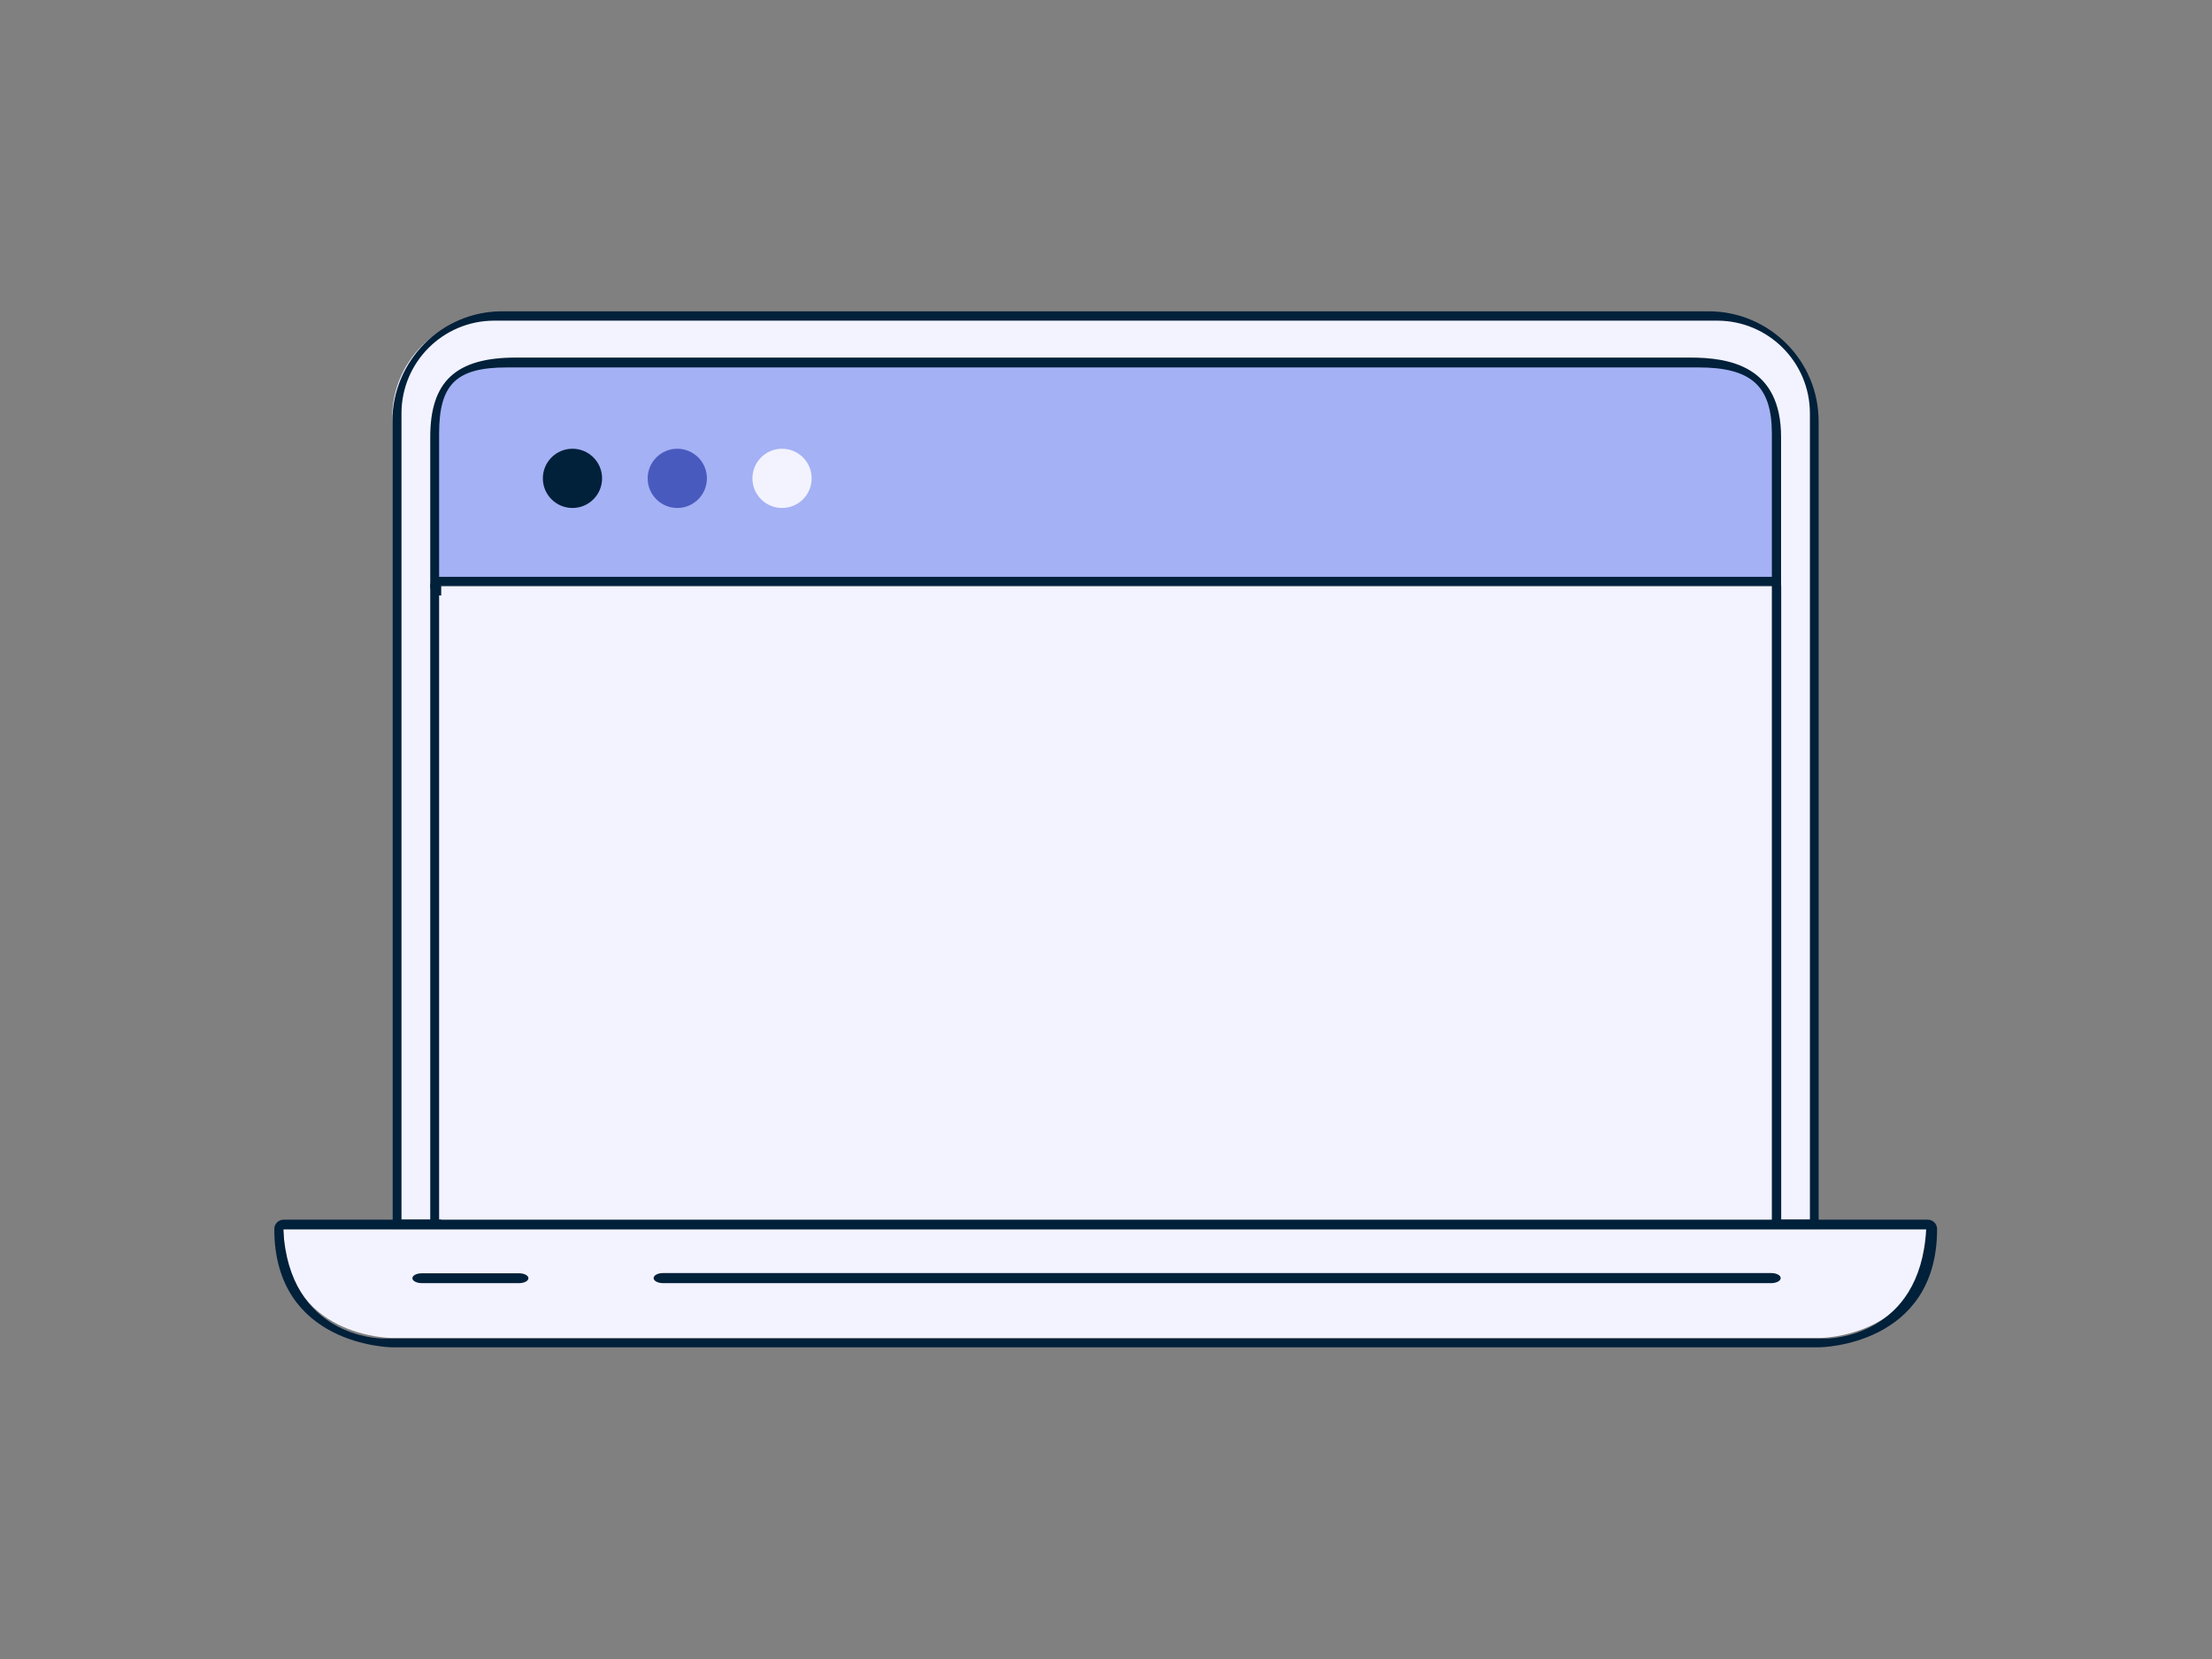 <svg id="e3MzCsN6U2Q1" xmlns="http://www.w3.org/2000/svg" xmlns:xlink="http://www.w3.org/1999/xlink" viewBox="0 0 640 480" shape-rendering="geometricPrecision" text-rendering="geometricPrecision"><rect x="0" y="0" width="640" height="480" fill="#808080" stroke="none"/><style><![CDATA[#e3MzCsN6U2Q17_to {animation: e3MzCsN6U2Q17_to__to 3000ms linear infinite normal forwards}@keyframes e3MzCsN6U2Q17_to__to { 0% {transform: translate(567.55px,482.508px)} 13.333% {transform: translate(587.55px,482.508px)} 100% {transform: translate(587.55px,482.508px)}} #e3MzCsN6U2Q17 {animation: e3MzCsN6U2Q17_c_o 3000ms linear infinite normal forwards}@keyframes e3MzCsN6U2Q17_c_o { 0% {opacity: 0} 43.333% {opacity: 1} 100% {opacity: 1}} #e3MzCsN6U2Q24_to {animation: e3MzCsN6U2Q24_to__to 3000ms linear infinite normal forwards}@keyframes e3MzCsN6U2Q24_to__to { 0% {transform: translate(569.76px,803.519px)} 13.333% {transform: translate(569.76px,803.519px)} 30% {transform: translate(589.76px,803.519px)} 100% {transform: translate(589.76px,803.519px)}} #e3MzCsN6U2Q24 {animation: e3MzCsN6U2Q24_c_o 3000ms linear infinite normal forwards}@keyframes e3MzCsN6U2Q24_c_o { 0% {opacity: 0} 13.333% {opacity: 0} 60% {opacity: 1} 100% {opacity: 1}} #e3MzCsN6U2Q31_to {animation: e3MzCsN6U2Q31_to__to 3000ms linear infinite normal forwards}@keyframes e3MzCsN6U2Q31_to__to { 0% {transform: translate(1377.4px,493.121px)} 30% {transform: translate(1377.4px,493.121px)} 50% {transform: translate(1397.4px,493.121px)} 100% {transform: translate(1397.4px,493.121px)}} #e3MzCsN6U2Q31 {animation: e3MzCsN6U2Q31_c_o 3000ms linear infinite normal forwards}@keyframes e3MzCsN6U2Q31_c_o { 0% {opacity: 0} 30% {opacity: 0} 76.667% {opacity: 1} 100% {opacity: 1}} #e3MzCsN6U2Q39_to {animation: e3MzCsN6U2Q39_to__to 3000ms linear infinite normal forwards}@keyframes e3MzCsN6U2Q39_to__to { 0% {transform: translate(1379.61px,805.49px)} 50% {transform: translate(1379.61px,805.49px)} 66.667% {transform: translate(1399.61px,805.49px)} 100% {transform: translate(1399.61px,805.49px)}} #e3MzCsN6U2Q39 {animation: e3MzCsN6U2Q39_c_o 3000ms linear infinite normal forwards}@keyframes e3MzCsN6U2Q39_c_o { 0% {opacity: 0} 50% {opacity: 0} 90% {opacity: 1} 100% {opacity: 1}}]]></style><g id="e3MzCsN6U2Q2" transform="matrix(0.451 0 0 0.451 79.365 90.071)"><path id="e3MzCsN6U2Q3" d="M1138,643.73L1138,123.08C1137.981,105.801,1131.1,89.237,1118.869,77.032C1106.637,64.828,1090.059,57.981,1072.78,58L290.12,58C272.839,57.979,256.258,64.824,244.025,77.029C231.792,89.234,224.909,105.799,224.89,123.08L224.89,643.73Z" transform="matrix(1 0 0 1 -149.27 -55)" fill="rgb(243,243,255)" stroke="none" stroke-width="1"/><path id="e3MzCsN6U2Q4" d="M1134.11,649.71L230.89,649.71C227.63,649.699,224.994,647.05,225,643.79L225,125.68C225,86.68,256.59,55,295.41,55L1069.59,55C1108.534,55.116,1140.033,86.736,1140,125.68L1140,643.79C1140.006,647.05,1137.37,649.699,1134.11,649.71ZM230.86,637.71L1134.41,637.71L1134.41,120.39C1134.349,87.607,1107.783,61.05,1075,61L290.29,61C257.48,61.039,230.893,87.63,230.86,120.44Z" transform="matrix(1 0 0 1 -149.27 -55)" fill="rgb(1,32,58)" stroke="none" stroke-width="1"/><path id="e3MzCsN6U2Q5" d="M1111,133.86C1111,99.49,1092.22,88,1058.29,88L300.29,88C266.34,88,251,99.49,251,133.86L251,231.33L1111,231.33Z" transform="matrix(1 0 0 1 -149.27 -55)" fill="rgb(164,177,244)" stroke="none" stroke-width="1"/><path id="e3MzCsN6U2Q6" d="M1110,237.31L255.31,237.31C251.996,237.31,249.31,234.624,249.31,231.31L249.31,135.68C249.31,99.94,265.74,84.68,304.24,84.68L1057.55,84.68C1082.6,84.68,1115.91,89.96,1115.91,135.68L1115.91,231.33C1115.899,234.601,1113.271,237.261,1110,237.31ZM255,231L1110,231L1110,133.45C1110,102.9,1096.8,91,1062.91,91L298.62,91C266,91,255,101.71,255,133.45Z" transform="matrix(1 0 0 1 -149.27 -55)" fill="rgb(1,32,58)" stroke="none" stroke-width="1"/><rect id="e3MzCsN6U2Q7" width="854.66" height="412.4" rx="0" ry="0" transform="matrix(1 0 0 1 107.07 176.34)" fill="rgb(243,243,255)" stroke="none" stroke-width="1"/><path id="e3MzCsN6U2Q8" d="M1110,649.71L255.31,649.71C251.996,649.71,249.31,647.024,249.31,643.71L249.31,231.33C249.31,228.016,251.996,225.33,255.31,225.33L1110,225.33C1113.314,225.33,1116,228.016,1116,231.33L1116,643.73C1115.989,647.036,1113.306,649.71,1110,649.71ZM255,644L1110,644L1110,231L255,231Z" transform="matrix(1 0 0 1 -149.27 -55)" fill="rgb(1,32,58)" stroke="none" stroke-width="1"/><path id="e3MzCsN6U2Q9" d="" transform="matrix(1 0 0 1 -149.27 -55)" fill="rgb(243,243,255)" stroke="none" stroke-width="1"/><path id="e3MzCsN6U2Q10" d="M224.89,713.66L1140.38,713.66C1140.38,713.66,1210.03,713.66,1210.03,643.74L155.24,643.74C155.24,713.66,224.89,713.66,224.89,713.66Z" transform="matrix(1 0 0 1 -149.27 -55)" fill="rgb(243,243,255)" stroke="none" stroke-width="1"/><path id="e3MzCsN6U2Q11" d="M1140.38,719.63L224.89,719.63C224.14,719.63,149.27,718.76,149.27,643.74C149.27,640.426,151.956,637.74,155.27,637.74L1210,637.74C1213.314,637.74,1216,640.426,1216,643.74C1216,718.76,1141.13,719.63,1140.38,719.63ZM155,644C158.76,713.18,216.65,714,219.19,714L1144.81,714C1147.34,714,1205.22,712.92,1209,644Z" transform="matrix(1 0 0 1 -149.27 -55)" fill="rgb(1,32,58)" stroke="none" stroke-width="1"/><path id="e3MzCsN6U2Q12" d="M359.55,162.17C359.55,172.663,351.043,181.17,340.55,181.17C330.057,181.17,321.55,172.663,321.55,162.17C321.55,151.677,330.057,143.17,340.55,143.17C351.043,143.17,359.55,151.677,359.55,162.17Z" transform="matrix(1 0 0 1 -149.27 -55)" fill="rgb(1,32,58)" stroke="none" stroke-width="1"/><path id="e3MzCsN6U2Q13" d="M426.8,162.17C426.8,172.663,418.293,181.17,407.8,181.17C397.307,181.17,388.8,172.663,388.8,162.17C388.8,151.677,397.307,143.17,407.8,143.17C418.293,143.17,426.8,151.677,426.8,162.17Z" transform="matrix(1 0 0 1 -149.27 -55)" fill="rgb(73,90,191)" stroke="none" stroke-width="1"/><path id="e3MzCsN6U2Q14" d="M494,162.17C494,172.663,485.493,181.17,475,181.17C464.507,181.17,456,172.663,456,162.17C456,151.677,464.507,143.17,475,143.17C485.493,143.17,494,151.677,494,162.17Z" transform="matrix(1 0 0 1 -149.27 -55)" fill="rgb(243,243,255)" stroke="none" stroke-width="1"/><path id="e3MzCsN6U2Q15" d="M306.3,678.46L243.85,678.46C240.55,678.46,237.85,677.04,237.85,675.3C237.85,673.56,240.52,672.14,243.85,672.14L306.3,672.14C309.6,672.14,312.3,673.55,312.3,675.3C312.3,677.05,309.6,678.46,306.3,678.46Z" transform="matrix(1 0 0 1 -149.27 -55)" fill="rgb(1,32,58)" stroke="none" stroke-width="1"/><path id="e3MzCsN6U2Q16" d="M1109.61,678.46L398.61,678.46C395.31,678.46,392.61,677.01,392.61,675.23C392.61,673.45,395.28,672,398.61,672L1109.66,672C1112.96,672,1115.66,673.44,1115.66,675.23C1115.66,677.02,1112.91,678.46,1109.61,678.46Z" transform="matrix(1 0 0 1 -149.27 -55)" fill="rgb(1,32,58)" stroke="none" stroke-width="1"/><g id="e3MzCsN6U2Q17_to" transform="translate(567.55,482.508)"><g id="e3MzCsN6U2Q17" transform="translate(-587.547,-482.508)" opacity="0"><path id="e3MzCsN6U2Q18" d="M610.06,341.42L500.92,341.42C497.253,341.42,494.28,338.447,494.28,334.78C494.28,331.113,497.253,328.14,500.92,328.14L610.06,328.14C612.432,328.14,614.624,329.406,615.81,331.46C616.997,333.514,616.997,336.046,615.81,338.1C614.624,340.154,612.432,341.42,610.06,341.42Z" transform="matrix(1 0 0 1 -149.27 -55)" fill="rgb(110,117,244)" stroke="none" stroke-width="1"/><path id="e3MzCsN6U2Q19" d="M552.65,373.28L500.92,373.28C497.253,373.28,494.28,370.307,494.28,366.64C494.28,362.973,497.253,360,500.92,360L552.65,360C556.317,360,559.29,362.973,559.29,366.64C559.29,370.307,556.317,373.28,552.65,373.28Z" transform="matrix(1 0 0 1 -149.27 -55)" fill="rgb(1,32,58)" stroke="none" stroke-width="1"/><path id="e3MzCsN6U2Q20" d="M532.93,402.45L500.93,402.45C497.36,402.311,494.538,399.377,494.538,395.805C494.538,392.233,497.36,389.299,500.93,389.16L532.93,389.16C536.5,389.299,539.322,392.233,539.322,395.805C539.322,399.377,536.5,402.311,532.93,402.45Z" transform="matrix(1 0 0 1 -149.27 -55)" fill="rgb(73,90,191)" stroke="none" stroke-width="1"/><path id="e3MzCsN6U2Q21" d="M610.06,373.28L584.74,373.28C581.073,373.28,578.1,370.307,578.1,366.64C578.1,362.973,581.073,360,584.74,360L610.06,360C612.432,360,614.624,361.266,615.81,363.32C616.997,365.374,616.997,367.906,615.81,369.96C614.624,372.014,612.432,373.28,610.06,373.28Z" transform="matrix(1 0 0 1 -149.27 -55)" fill="rgb(1,32,58)" stroke="none" stroke-width="1"/><path id="e3MzCsN6U2Q22" d="M467.91,366.64C467.882,393.469,446.116,415.198,419.287,415.18C392.458,415.162,370.721,393.402,370.73,366.573C370.739,339.744,392.491,318,419.32,318C432.216,318,444.582,323.126,453.696,332.249C462.81,341.373,467.923,353.744,467.91,366.64Z" transform="matrix(1 0 0 1 -148.27 -58.828)" fill="rgb(1,32,58)" stroke="none" stroke-width="1"/><path id="e3MzCsN6U2Q23" d="M388.58,393.28C388.597,396.535,391.245,399.161,394.5,399.15L444.02,398.91C445.585,398.902,447.082,398.273,448.183,397.161C449.284,396.049,449.898,394.545,449.89,392.98L442,341.14L434.59,341.14C434.59,340.93,434.59,340.72,434.59,340.51C434.701,334.846,431.733,329.566,426.835,326.718C421.938,323.87,415.881,323.901,411.013,326.799C406.145,329.697,403.23,335.007,403.4,340.67C403.4,340.88,403.4,341.08,403.4,341.3L395.2,341.3ZM406.86,341.28C406.86,341.07,406.86,340.86,406.86,340.65C406.827,333.951,412.231,328.493,418.93,328.46C425.629,328.427,431.087,333.831,431.12,340.53C431.12,340.74,431.12,340.95,431.12,341.16Z" transform="matrix(1 0 0 1 -148.23 -55)" fill="rgb(255,168,29)" stroke="none" stroke-width="1"/></g></g><g id="e3MzCsN6U2Q24_to" transform="translate(569.76,803.519)"><g id="e3MzCsN6U2Q24" transform="translate(-589.762,-803.519)" opacity="0"><path id="e3MzCsN6U2Q25" d="M611.06,473.91L501.92,473.91C498.253,473.91,495.28,470.937,495.28,467.27C495.28,463.603,498.253,460.63,501.92,460.63L611.06,460.63C613.432,460.63,615.624,461.896,616.81,463.95C617.997,466.004,617.997,468.536,616.81,470.59C615.624,472.644,613.432,473.91,611.06,473.91Z" transform="matrix(1 0 0 1 -149.27 -55)" fill="rgb(73,90,191)" stroke="none" stroke-width="1"/><path id="e3MzCsN6U2Q26" d="M553.65,505.77L501.92,505.77C498.253,505.77,495.28,502.797,495.28,499.13C495.28,495.463,498.253,492.49,501.92,492.49L553.65,492.49C557.317,492.49,560.29,495.463,560.29,499.13C560.29,502.797,557.317,505.77,553.65,505.77Z" transform="matrix(1 0 0 1 -149.27 -55)" fill="rgb(1,32,58)" stroke="none" stroke-width="1"/><path id="e3MzCsN6U2Q27" d="M533.93,534.94L501.93,534.94C499.558,534.94,497.366,533.674,496.18,531.62C494.993,529.566,494.993,527.034,496.18,524.98C497.366,522.926,499.558,521.66,501.93,521.66L533.93,521.66C537.597,521.66,540.57,524.633,540.57,528.3C540.57,531.967,537.597,534.94,533.93,534.94Z" transform="matrix(1 0 0 1 -149.27 -55)" fill="rgb(110,117,244)" stroke="none" stroke-width="1"/><path id="e3MzCsN6U2Q28" d="M611.06,505.77L585.74,505.77C582.073,505.77,579.1,502.797,579.1,499.13C579.1,495.463,582.073,492.49,585.74,492.49L611.06,492.49C613.432,492.49,615.624,493.756,616.81,495.81C617.997,497.864,617.997,500.396,616.81,502.45C615.624,504.504,613.432,505.77,611.06,505.77Z" transform="matrix(1 0 0 1 -149.27 -55)" fill="rgb(173,173,234)" stroke="none" stroke-width="1"/><path id="e3MzCsN6U2Q29" d="M468.91,507.58C468.914,527.234,457.078,544.954,438.922,552.478C420.765,560.002,399.864,555.848,385.965,541.952C372.067,528.056,367.908,507.156,375.428,488.998C382.948,470.84,400.666,459,420.32,459C447.152,459,468.904,480.748,468.91,507.58Z" transform="matrix(1 0 0 1 -149.27 -55)" fill="rgb(1,32,58)" stroke="none" stroke-width="1"/><path id="e3MzCsN6U2Q30" d="M389.58,535.53C389.597,538.785,392.245,541.411,395.5,541.4L445.02,541.16C446.585,541.152,448.082,540.523,449.183,539.411C450.284,538.299,450.898,536.795,450.89,535.23L443,483.39L435.59,483.39C435.59,483.18,435.59,482.97,435.59,482.77C435.704,477.105,432.737,471.824,427.84,468.974C422.943,466.125,416.886,466.154,412.017,469.051C407.148,471.947,404.232,477.257,404.4,482.92C404.4,483.13,404.4,483.34,404.4,483.55L396.2,483.55ZM407.86,483.53C407.86,483.32,407.86,483.11,407.86,482.9C407.827,476.201,413.231,470.743,419.93,470.71C426.629,470.677,432.087,476.081,432.12,482.78C432.12,482.99,432.12,483.2,432.12,483.41Z" transform="matrix(1 0 0 1 -149.27 -55)" fill="rgb(255,168,29)" stroke="none" stroke-width="1"/></g></g><g id="e3MzCsN6U2Q31_to" transform="translate(1377.4,493.121)"><g id="e3MzCsN6U2Q31" transform="translate(-1397.396,-493.121)" opacity="0"><g id="e3MzCsN6U2Q32"><path id="e3MzCsN6U2Q33" d="M975.44,342.33L866.31,342.33C862.643,342.33,859.67,339.357,859.67,335.69C859.67,332.023,862.643,329.05,866.31,329.05L975.44,329.05C979.107,329.05,982.08,332.023,982.08,335.69C982.08,339.357,979.107,342.33,975.44,342.33Z" transform="matrix(1 0 0 1 -149.27 -54.99)" fill="rgb(110,117,244)" stroke="none" stroke-width="1"/><path id="e3MzCsN6U2Q34" d="M918,374.19L866.31,374.19C862.643,374.19,859.67,371.217,859.67,367.55C859.67,363.883,862.643,360.91,866.31,360.91L918,360.91C921.667,360.91,924.64,363.883,924.64,367.55C924.64,371.217,921.667,374.19,918,374.19Z" transform="matrix(1 0 0 1 -149.27 -54.99)" fill="rgb(1,32,58)" stroke="none" stroke-width="1"/><path id="e3MzCsN6U2Q35" d="M898.31,403.35L866.31,403.35C863.938,403.35,861.746,402.084,860.56,400.03C859.373,397.976,859.373,395.444,860.56,393.39C861.746,391.336,863.938,390.07,866.31,390.07L898.31,390.07C900.682,390.07,902.874,391.336,904.06,393.39C905.247,395.444,905.247,397.976,904.06,400.03C902.874,402.084,900.682,403.35,898.31,403.35Z" transform="matrix(1 0 0 1 -149.27 -55)" fill="rgb(73,90,191)" stroke="none" stroke-width="1"/><path id="e3MzCsN6U2Q36" d="M975.44,374.19L950.12,374.19C946.453,374.19,943.48,371.217,943.48,367.55C943.48,363.883,946.453,360.91,950.12,360.91L975.44,360.91C979.107,360.91,982.08,363.883,982.08,367.55C982.08,371.217,979.107,374.19,975.44,374.19Z" transform="matrix(1 0 0 1 -149.27 -55)" fill="rgb(1,32,58)" stroke="none" stroke-width="1"/><path id="e3MzCsN6U2Q37" d="M833.3,367.55C833.294,394.391,811.531,416.146,784.69,416.14C757.849,416.134,736.094,394.371,736.1,367.53C736.106,340.689,757.869,318.934,784.71,318.94C811.549,318.951,833.3,340.711,833.3,367.55Z" transform="matrix(1 0 0 1 -149.27 -54.99)" fill="rgb(1,32,58)" stroke="none" stroke-width="1"/><path id="e3MzCsN6U2Q38" d="M754,394.19C754.017,397.445,756.665,400.071,759.92,400.06L809.43,399.81C812.685,399.793,815.311,397.145,815.3,393.89L807.35,342L799.94,342C799.94,341.79,799.94,341.58,799.94,341.37C800.051,335.706,797.083,330.426,792.185,327.578C787.288,324.73,781.231,324.761,776.363,327.659C771.495,330.557,768.58,335.867,768.75,341.53C768.75,341.73,768.75,341.94,768.75,342.15L760.56,342.15ZM772.28,342.19C772.28,341.99,772.28,341.78,772.28,341.57C772.247,334.871,777.651,329.413,784.35,329.38C791.049,329.347,796.507,334.751,796.54,341.45C796.54,341.66,796.54,341.87,796.54,342.08Z" transform="matrix(1 0 0 1 -149.27 -54.99)" fill="rgb(255,168,29)" stroke="none" stroke-width="1"/></g></g></g><g id="e3MzCsN6U2Q39_to" transform="translate(1379.61,805.49)"><g id="e3MzCsN6U2Q39" transform="translate(-1399.612,-805.49)" opacity="0"><path id="e3MzCsN6U2Q40" d="M976.44,474.82L867.31,474.82C863.643,474.82,860.67,471.847,860.67,468.18C860.67,464.513,863.643,461.54,867.31,461.54L976.44,461.54C980.107,461.54,983.08,464.513,983.08,468.18C983.08,471.847,980.107,474.82,976.44,474.82Z" transform="matrix(1 0 0 1 -149.27 -55)" fill="rgb(73,90,191)" stroke="none" stroke-width="1"/><path id="e3MzCsN6U2Q41" d="M919,506.68L867.31,506.68C864.938,506.68,862.746,505.414,861.56,503.36C860.373,501.306,860.373,498.774,861.56,496.72C862.746,494.666,864.938,493.4,867.31,493.4L919,493.4C922.667,493.4,925.64,496.373,925.64,500.04C925.64,503.707,922.667,506.68,919,506.68Z" transform="matrix(1 0 0 1 -149.27 -55)" fill="rgb(73,90,191)" stroke="none" stroke-width="1"/><path id="e3MzCsN6U2Q42" d="M899.31,535.84L867.31,535.84C864.938,535.84,862.746,534.574,861.56,532.52C860.373,530.466,860.373,527.934,861.56,525.88C862.746,523.826,864.938,522.56,867.31,522.56L899.31,522.56C901.682,522.56,903.874,523.826,905.06,525.88C906.247,527.934,906.247,530.466,905.06,532.52C903.874,534.574,901.682,535.84,899.31,535.84Z" transform="matrix(1 0 0 1 -149.27 -55)" fill="rgb(110,117,244)" stroke="none" stroke-width="1"/><path id="e3MzCsN6U2Q43" d="M976.44,506.68L951.12,506.68C947.453,506.68,944.48,503.707,944.48,500.04C944.48,496.373,947.453,493.4,951.12,493.4L976.44,493.4C980.107,493.4,983.08,496.373,983.08,500.04C983.08,503.707,980.107,506.68,976.44,506.68Z" transform="matrix(1 0 0 1 -149.27 -55)" fill="rgb(173,173,234)" stroke="none" stroke-width="1"/><path id="e3MzCsN6U2Q44" d="M834.3,508.49C834.294,535.331,812.531,557.086,785.69,557.08C758.849,557.074,737.094,535.311,737.1,508.47C737.106,481.629,758.869,459.874,785.71,459.88C812.549,459.891,834.3,481.651,834.3,508.49Z" transform="matrix(1 0 0 1 -149.27 -55)" fill="rgb(1,32,58)" stroke="none" stroke-width="1"/><path id="e3MzCsN6U2Q45" d="M755,536.44C755.017,539.695,757.665,542.321,760.92,542.31L810.43,542.06C811.995,542.057,813.494,541.431,814.596,540.32C815.697,539.209,816.311,537.705,816.3,536.14L808.38,484.3L800.97,484.3C800.97,484.09,800.97,483.88,800.97,483.67C801.081,478.006,798.113,472.726,793.215,469.878C788.318,467.03,782.261,467.061,777.393,469.959C772.525,472.857,769.61,478.167,769.78,483.83C769.78,484.03,769.78,484.24,769.78,484.45L761.59,484.45ZM773.28,484.44C773.28,484.24,773.28,484.03,773.28,483.82C773.247,477.121,778.651,471.663,785.35,471.63C792.049,471.597,797.507,477.001,797.54,483.7C797.54,483.91,797.54,484.12,797.54,484.33Z" transform="matrix(1 0 0 1 -149.27 -55)" fill="rgb(255,168,29)" stroke="none" stroke-width="1"/></g></g></g></svg>